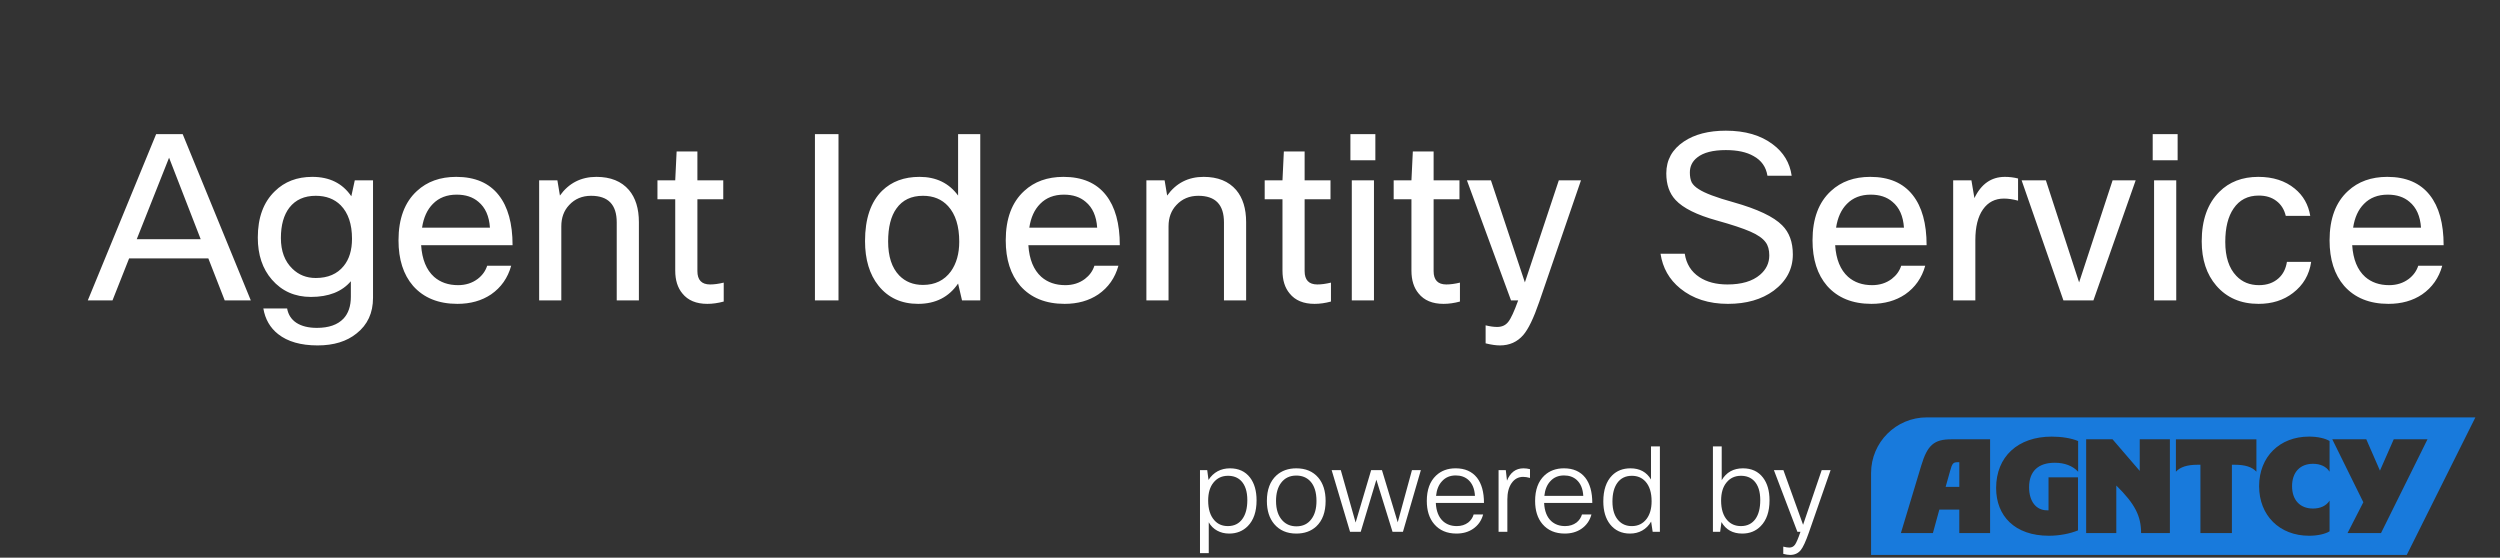 <svg width="650" height="145" viewBox="0 0 650 145" fill="none" xmlns="http://www.w3.org/2000/svg">
    <rect x="0" y="0" width="650" height="145" fill="#333333" stroke="none"/>
    <g>
        <path
            d="M65.21 78.103H58.426L54.164 67.177H33.572L29.25 78.103H22.826L40.596 34.879H47.5L65.21 78.103ZM43.958 41.002L35.553 62.194H52.182L43.958 41.002ZM68.469 80.204H74.653C74.933 81.805 75.733 83.046 77.054 83.926C78.414 84.806 80.195 85.247 82.397 85.247C85.479 85.247 87.78 84.446 89.301 82.845C90.581 81.484 91.222 79.583 91.222 77.142V73.12C88.901 75.841 85.439 77.202 80.836 77.202C76.674 77.202 73.292 75.701 70.69 72.7C68.249 69.898 67.028 66.256 67.028 61.773C67.028 56.571 68.509 52.548 71.471 49.707C73.992 47.225 77.234 45.985 81.196 45.985C85.679 45.985 89.061 47.666 91.342 51.028L92.242 46.885H96.985V77.442C96.985 81.364 95.564 84.446 92.723 86.687C90.161 88.769 86.779 89.809 82.577 89.809C78.215 89.809 74.793 88.829 72.311 86.867C70.23 85.227 68.949 83.005 68.469 80.204ZM73.032 61.894C73.032 65.296 74.032 67.957 76.033 69.878C77.674 71.479 79.695 72.279 82.097 72.279C85.258 72.279 87.68 71.239 89.361 69.158C90.802 67.397 91.522 65.035 91.522 62.074C91.522 58.272 90.541 55.37 88.581 53.369C86.94 51.728 84.778 50.907 82.097 50.907C79.135 50.907 76.854 51.928 75.253 53.969C73.772 55.89 73.032 58.532 73.032 61.894ZM126.664 69.098H132.907C132.027 72.26 130.286 74.741 127.685 76.542C125.243 78.183 122.322 79.003 118.92 79.003C113.997 79.003 110.155 77.442 107.393 74.321C104.872 71.399 103.611 67.457 103.611 62.494C103.611 56.851 105.212 52.568 108.414 49.647C111.055 47.205 114.457 45.985 118.62 45.985C123.502 45.985 127.185 47.566 129.666 50.728C132.067 53.769 133.268 58.111 133.268 63.755H109.494C109.735 67.437 110.855 70.178 112.856 71.979C114.497 73.42 116.578 74.14 119.1 74.14C121.061 74.14 122.762 73.6 124.203 72.52C125.404 71.599 126.224 70.459 126.664 69.098ZM118.74 50.608C116.178 50.608 114.117 51.408 112.556 53.009C111.075 54.489 110.135 56.551 109.735 59.192H127.384C127.185 56.19 126.184 53.949 124.383 52.468C122.942 51.228 121.061 50.608 118.74 50.608ZM145.941 78.103H140.178V46.885H144.92L145.581 50.847C147.902 47.606 151.064 45.985 155.066 45.985C158.748 45.985 161.569 47.125 163.531 49.407C165.252 51.448 166.112 54.229 166.112 57.751V78.103H160.349V57.811C160.349 53.209 158.128 50.907 153.685 50.907C151.364 50.907 149.463 51.708 147.982 53.309C146.621 54.75 145.941 56.59 145.941 58.832V78.103ZM188.168 73.48V78.403C186.687 78.803 185.266 79.003 183.905 79.003C181.024 79.003 178.862 78.103 177.421 76.302C176.181 74.821 175.561 72.84 175.561 70.358V51.808H170.938V46.885H175.561L175.921 39.381H181.324V46.885H188.047V51.808H181.324V70.478C181.324 72.8 182.424 73.96 184.626 73.96C185.666 73.96 186.847 73.8 188.168 73.48ZM211.884 34.879H218.009V78.103H211.884V34.879ZM254.868 78.103H250.125L249.104 73.72C246.702 77.242 243.24 79.003 238.715 79.003C234.357 79.003 230.914 77.422 228.393 74.26C226.071 71.339 224.908 67.477 224.908 62.674C224.908 56.871 226.389 52.509 229.352 49.587C231.835 47.185 235.074 45.985 239.076 45.985C243.402 45.985 246.74 47.606 249.104 50.847V34.879H254.868V78.103ZM230.914 62.794C230.914 66.676 231.873 69.618 233.796 71.619C235.396 73.26 237.457 74.08 239.978 74.08C243.098 74.08 245.519 72.9 247.243 70.538C248.682 68.497 249.403 65.936 249.403 62.854C249.403 58.812 248.444 55.73 246.521 53.609C244.878 51.808 242.699 50.907 239.978 50.907C236.935 50.907 234.637 52.008 233.075 54.209C231.631 56.211 230.914 59.072 230.914 62.794ZM284.544 69.098H290.787C289.909 72.26 288.166 74.741 285.564 76.542C283.124 78.183 280.204 79.003 276.799 79.003C271.88 79.003 268.035 77.442 265.276 74.321C262.755 71.399 261.492 67.457 261.492 62.494C261.492 56.851 263.092 52.568 266.297 49.647C268.937 47.205 272.336 45.985 276.5 45.985C281.381 45.985 285.066 47.566 287.549 50.728C289.947 53.769 291.148 58.111 291.148 63.755H267.375C267.617 67.437 268.737 70.178 270.736 71.979C272.379 73.42 274.459 74.14 276.98 74.14C278.941 74.14 280.645 73.6 282.084 72.52C283.285 71.599 284.107 70.459 284.544 69.098ZM276.619 50.608C274.06 50.608 271.999 51.408 270.437 53.009C268.956 54.489 268.016 56.551 267.617 59.192H285.265C285.066 56.19 284.064 53.949 282.264 52.468C280.821 51.228 278.941 50.608 276.619 50.608ZM303.821 78.103H298.061V46.885H302.8L303.46 50.847C305.782 47.606 308.944 45.985 312.946 45.985C316.631 45.985 319.451 47.125 321.412 49.407C323.131 51.448 323.995 54.229 323.995 57.751V78.103H318.231V57.811C318.231 53.209 316.009 50.907 311.565 50.907C309.243 50.907 307.344 51.708 305.862 53.309C304.504 54.75 303.821 56.59 303.821 58.832V78.103ZM346.05 73.48V78.403C344.568 78.803 343.149 79.003 341.786 79.003C338.904 79.003 336.744 78.103 335.305 76.302C334.061 74.821 333.444 72.84 333.444 70.358V51.808H328.819V46.885H333.444L333.8 39.381H339.203V46.885H345.931V51.808H339.203V70.478C339.203 72.8 340.305 73.96 342.508 73.96C343.548 73.96 344.73 73.8 346.05 73.48ZM357.592 41.662H351.106V34.879H357.592V41.662ZM357.231 78.103H351.467V46.885H357.231V78.103ZM379.585 73.48V78.403C378.104 78.803 376.679 79.003 375.322 79.003C372.439 79.003 370.279 78.103 368.836 76.302C367.596 74.821 366.974 72.84 366.974 70.358V51.808H362.355V46.885H366.974L367.335 39.381H372.739V46.885H379.462V51.808H372.739V70.478C372.739 72.8 373.84 73.96 376.043 73.96C377.083 73.96 378.261 73.8 379.585 73.48ZM411.055 46.885L400.192 78.523C398.748 82.725 397.367 85.587 396.047 87.108C394.489 88.909 392.467 89.809 389.984 89.809C388.944 89.809 387.704 89.629 386.261 89.269V84.586C387.382 84.867 388.383 85.007 389.267 85.007C390.506 85.007 391.465 84.567 392.144 83.686C392.828 82.845 393.687 80.984 394.727 78.103H392.866L381.399 46.885H387.643L396.469 73.42L405.291 46.885H411.055ZM460.013 66.396C460.013 64.955 459.694 63.815 459.053 62.974C458.332 61.974 457.012 61.053 455.089 60.213C453.171 59.372 450.27 58.412 446.386 57.331C441.182 55.89 437.602 54.109 435.641 51.988C434.036 50.267 433.238 47.966 433.238 45.084C433.238 41.602 434.758 38.841 437.801 36.8C440.603 34.919 444.244 33.978 448.726 33.978C453.731 33.978 457.79 35.159 460.915 37.52C463.716 39.601 465.354 42.323 465.834 45.684H459.533C459.172 43.403 457.971 41.702 455.929 40.582C454.13 39.541 451.727 39.021 448.726 39.021C445.365 39.021 442.882 39.661 441.281 40.942C440 41.943 439.363 43.243 439.363 44.844C439.363 45.885 439.52 46.745 439.843 47.425C440.204 48.066 440.802 48.646 441.642 49.166C443.204 50.207 446.224 51.348 450.706 52.588C456.95 54.349 461.171 56.351 463.374 58.592C465.216 60.433 466.138 62.954 466.138 66.156C466.138 69.958 464.476 73.1 461.152 75.581C458.033 77.863 454.068 79.003 449.268 79.003C444.263 79.003 440.123 77.662 436.842 74.981C433.998 72.66 432.298 69.658 431.738 65.976H438.039C438.442 68.617 439.7 70.638 441.823 72.039C443.746 73.32 446.186 73.96 449.144 73.96C452.829 73.96 455.649 73.12 457.61 71.439C459.21 70.078 460.013 68.397 460.013 66.396ZM494.312 69.098H500.556C499.673 72.26 497.935 74.741 495.333 76.542C492.888 78.183 489.968 79.003 486.568 79.003C481.645 79.003 477.803 77.442 475.04 74.321C472.519 71.399 471.256 67.457 471.256 62.494C471.256 56.851 472.861 52.568 476.061 49.647C478.701 47.205 482.105 45.985 486.265 45.985C491.15 45.985 494.83 47.566 497.313 50.728C499.716 53.769 500.917 58.111 500.917 63.755H477.143C477.381 67.437 478.501 70.178 480.505 71.979C482.143 73.42 484.228 74.14 486.749 74.14C488.71 74.14 490.41 73.6 491.848 72.52C493.049 71.599 493.871 70.459 494.312 69.098ZM486.388 50.608C483.824 50.608 481.763 51.408 480.201 53.009C478.725 54.489 477.78 56.551 477.381 59.192H495.029C494.83 56.19 493.833 53.949 492.029 52.468C490.59 51.228 488.71 50.608 486.388 50.608ZM513.59 78.103H507.825V46.885H512.569L513.347 51.508C515.109 47.826 517.749 45.985 521.272 45.985C522.435 45.985 523.575 46.125 524.695 46.405V52.168C523.333 51.808 522.112 51.628 521.035 51.628C518.713 51.628 516.889 52.568 515.569 54.45C514.25 56.33 513.59 58.992 513.59 62.434V78.103ZM549.276 46.885H555.277L544.29 78.103H536.489L525.621 46.885H531.927L540.568 73.42L549.276 46.885ZM566.184 41.662H559.703V34.879H566.184V41.662ZM565.823 78.103H560.059V46.885H565.823V78.103ZM594.601 68.077H600.901C600.422 71.439 598.841 74.14 596.163 76.181C593.718 78.063 590.736 79.003 587.218 79.003C582.612 79.003 578.951 77.422 576.231 74.26C573.709 71.339 572.446 67.497 572.446 62.734C572.446 57.211 573.971 52.929 577.009 49.887C579.611 47.285 582.992 45.985 587.156 45.985C590.997 45.985 594.159 47.005 596.642 49.046C598.841 50.847 600.185 53.209 600.664 56.13H594.302C593.898 54.45 593.081 53.149 591.837 52.228C590.636 51.308 589.117 50.847 587.275 50.847C584.435 50.847 582.251 51.968 580.732 54.209C579.293 56.29 578.571 59.192 578.571 62.914C578.571 66.796 579.531 69.738 581.453 71.739C582.973 73.34 584.934 74.14 587.336 74.14C589.416 74.14 591.116 73.54 592.44 72.339C593.599 71.299 594.321 69.878 594.601 68.077ZM628.744 69.098H634.983C634.105 72.26 632.362 74.741 629.76 76.542C627.32 78.183 624.4 79.003 620.995 79.003C616.076 79.003 612.23 77.442 609.472 74.321C606.951 71.399 605.688 67.457 605.688 62.494C605.688 56.851 607.288 52.568 610.493 49.647C613.133 47.205 616.537 45.985 620.696 45.985C625.582 45.985 629.262 47.566 631.745 50.728C634.143 53.769 635.344 58.111 635.344 63.755H611.57C611.812 67.437 612.933 70.178 614.932 71.979C616.575 73.42 618.654 74.14 621.176 74.14C623.137 74.14 624.841 73.6 626.28 72.52C627.481 71.599 628.302 70.459 628.744 69.098ZM620.82 50.608C618.256 50.608 616.195 51.408 614.633 53.009C613.151 54.489 612.211 56.551 611.812 59.192H629.461C629.262 56.19 628.26 53.949 626.46 52.468C625.022 51.228 623.137 50.608 620.82 50.608Z"
            fill="white" />
        <path
            d="M311.997 122.228H313.877L314.214 124.787C314.832 123.801 315.634 123.039 316.622 122.505C317.567 122.012 318.625 121.765 319.798 121.765C322.039 121.765 323.777 122.567 325.011 124.17C326.142 125.651 326.707 127.625 326.707 130.092C326.707 133.013 325.947 135.243 324.427 136.786C323.15 138.081 321.536 138.728 319.584 138.728C318.431 138.728 317.391 138.475 316.47 137.973C315.544 137.47 314.813 136.745 314.276 135.798V143.817H311.997V122.228ZM324.304 130.028C324.304 127.807 323.768 126.141 322.699 125.031C321.835 124.146 320.695 123.705 319.276 123.705C317.709 123.705 316.46 124.291 315.511 125.463C314.585 126.595 314.124 128.156 314.124 130.151C314.124 132.393 314.67 134.108 315.758 135.302C316.645 136.289 317.804 136.782 319.243 136.782C320.885 136.782 322.153 136.156 323.036 134.901C323.881 133.729 324.304 132.104 324.304 130.028Z"
            fill="white" />
        <path
            d="M329.39 130.247C329.39 127.326 330.225 125.105 331.892 123.585C333.245 122.372 334.964 121.765 337.039 121.765C339.47 121.765 341.369 122.567 342.746 124.17C344.018 125.673 344.659 127.699 344.659 130.247C344.659 133.146 343.847 135.357 342.224 136.878C340.885 138.112 339.161 138.728 337.039 138.728C334.612 138.728 332.699 137.905 331.303 136.261C330.031 134.759 329.39 132.754 329.39 130.247ZM331.768 130.247C331.768 132.489 332.343 134.204 333.492 135.397C334.418 136.363 335.614 136.847 337.072 136.847C338.758 136.847 340.063 136.209 340.989 134.935C341.853 133.784 342.285 132.221 342.285 130.247C342.285 127.964 341.73 126.237 340.619 125.065C339.693 124.118 338.501 123.646 337.039 123.646C335.353 123.646 334.038 124.273 333.093 125.527C332.205 126.7 331.768 128.273 331.768 130.247Z"
            fill="white" />
        <path
            d="M367.112 122.228H369.425L364.767 138.266H362.056L357.858 124.726L353.789 138.266H351.012L346.23 122.228H348.604L352.46 135.86L356.501 122.228H359.307L363.409 135.798L367.112 122.228Z"
            fill="white" />
        <path
            d="M383.151 133.76H385.616C385.188 135.363 384.3 136.619 382.966 137.522C381.77 138.324 380.345 138.726 378.679 138.726C376.21 138.726 374.277 137.902 372.881 136.258C371.604 134.756 370.968 132.751 370.968 130.244C370.968 127.366 371.77 125.164 373.375 123.643C374.709 122.388 376.404 121.762 378.46 121.762C380.867 121.762 382.719 122.573 384.015 124.198C385.226 125.762 385.834 127.952 385.834 130.768H373.313C373.413 132.887 374.045 134.469 375.194 135.518C376.138 136.36 377.33 136.782 378.769 136.782C379.923 136.782 380.91 136.474 381.732 135.857C382.43 135.302 382.904 134.601 383.151 133.76ZM378.493 123.615C377.012 123.615 375.82 124.118 374.913 125.127C374.049 126.052 373.537 127.316 373.375 128.92H383.488C383.389 127.091 382.809 125.704 381.76 124.757C380.901 123.998 379.809 123.615 378.493 123.615Z"
            fill="white" />
        <path
            d="M391.912 138.266H389.628V122.228H391.508L391.817 124.972C392.681 122.835 394.11 121.765 396.104 121.765C396.66 121.765 397.225 121.836 397.799 121.981V124.263C397.144 124.078 396.546 123.986 396.014 123.986C394.756 123.986 393.749 124.541 392.99 125.651C392.273 126.7 391.912 128.097 391.912 129.846V138.266Z"
            fill="white" />
        <path
            d="M411.312 133.76H413.777C413.345 135.363 412.461 136.619 411.127 137.522C409.931 138.324 408.502 138.726 406.84 138.726C404.371 138.726 402.438 137.902 401.038 136.258C399.765 134.756 399.129 132.751 399.129 130.244C399.129 127.366 399.931 125.164 401.531 123.643C402.87 122.388 404.565 121.762 406.621 121.762C409.029 121.762 410.88 122.573 412.172 124.198C413.387 125.762 413.995 127.952 413.995 130.768H401.47C401.574 132.887 402.201 134.469 403.355 135.518C404.3 136.36 405.491 136.782 406.93 136.782C408.079 136.782 409.067 136.474 409.893 135.857C410.591 135.302 411.066 134.601 411.312 133.76ZM406.655 123.615C405.173 123.615 403.977 124.118 403.075 125.127C402.21 126.052 401.698 127.316 401.531 128.92H411.65C411.55 127.091 410.971 125.704 409.921 124.757C409.057 123.998 407.97 123.615 406.655 123.615Z"
            fill="white" />
        <path
            d="M431.572 138.266H429.692L429.293 135.613C428.694 136.64 427.911 137.424 426.947 137.957C426.021 138.473 424.972 138.728 423.799 138.728C421.62 138.728 419.892 137.926 418.619 136.323C417.446 134.821 416.862 132.838 416.862 130.37C416.862 127.409 417.622 125.158 419.146 123.615C420.376 122.382 421.971 121.765 423.923 121.765C426.33 121.765 428.11 122.73 429.259 124.664V116.059H431.572V138.266ZM419.236 130.401C419.236 132.6 419.782 134.265 420.87 135.397C421.758 136.323 422.888 136.786 424.265 136.786C425.888 136.786 427.17 136.159 428.12 134.904C428.984 133.753 429.416 132.23 429.416 130.339C429.416 128.079 428.88 126.36 427.811 125.188C426.909 124.201 425.736 123.708 424.293 123.708C422.65 123.708 421.387 124.325 420.499 125.558C419.659 126.731 419.236 128.347 419.236 130.401Z"
            fill="white" />
        <path
            d="M447.241 138.266H445.36V116.059H447.644V124.849C448.855 122.792 450.697 121.765 453.166 121.765C455.407 121.765 457.145 122.567 458.375 124.17C459.51 125.651 460.075 127.625 460.075 130.092C460.075 133.013 459.31 135.243 457.791 136.786C456.537 138.081 454.932 138.728 452.981 138.728C450.531 138.728 448.731 137.732 447.582 135.737L447.241 138.266ZM457.667 130.028C457.667 127.807 457.136 126.141 456.062 125.031C455.198 124.146 454.059 123.705 452.639 123.705C451.077 123.705 449.824 124.291 448.879 125.463C447.953 126.595 447.487 128.155 447.487 130.151C447.487 132.393 448.033 134.108 449.126 135.302C450.028 136.289 451.2 136.782 452.639 136.782C454.282 136.782 455.55 136.156 456.433 134.901C457.259 133.729 457.667 132.103 457.667 130.028Z"
            fill="white" />
        <path
            d="M475.957 122.228L470.311 138.451C469.49 140.795 468.777 142.328 468.184 143.046C467.505 143.87 466.589 144.28 465.44 144.28C464.946 144.28 464.352 144.188 463.65 144.003V142.121C464.267 142.285 464.789 142.368 465.221 142.368C465.838 142.368 466.328 142.121 466.688 141.628C467.049 141.134 467.529 140.015 468.122 138.266H467.32L461.214 122.228H463.683L468.801 136.446L473.644 122.228H475.957Z"
            fill="white" />
        <path
            d="M625.763 144.28H486.479V122.995C486.479 115.003 492.96 108.521 500.955 108.521H643.596L625.758 144.28H625.763ZM499.526 121.044L494.232 138.598H502.555L504.227 132.502H509.416V138.598H517.426V114.217H507.327C502.869 114.217 501.126 115.715 499.526 121.044ZM505.865 126.583L507.019 122.475C507.574 120.456 507.821 120.175 509.037 120.175H509.421V126.583H505.865ZM532.72 139.294C535.402 139.294 538.152 138.77 540.279 137.901V124.11H532.615V132.678H532.198C529.41 132.678 527.563 130.378 527.563 126.688C527.563 122.404 530.07 120.315 534.249 120.315C536.827 120.315 538.954 121.152 540.312 122.647V114.67C538.498 113.904 535.92 113.52 533.446 113.52C524.672 113.52 518.993 118.708 518.993 126.896C518.993 134.106 523.803 139.294 532.715 139.294H532.72ZM542.401 138.598H550.24V126.235C555.15 131.074 556.683 134.211 556.683 138.598H564.171V114.217H556.332V122.436L549.262 114.217H542.401V138.598ZM572.11 138.598H580.295V120.836H581.098C583.643 120.836 585.556 121.392 586.667 122.647V114.22H565.738V122.647C566.854 121.395 568.772 120.836 571.307 120.836H572.11V138.598ZM587.37 126.407C587.37 134.036 592.697 139.294 600.361 139.294C602.554 139.294 604.572 138.84 605.688 138.144V130.167C604.819 131.525 603.285 132.221 601.372 132.221C597.991 132.221 595.935 129.991 595.935 126.404C595.935 122.816 597.991 120.587 601.372 120.587C603.285 120.587 604.819 121.283 605.688 122.641V114.664C604.572 113.967 602.554 113.514 600.361 113.514C592.697 113.514 587.37 118.772 587.37 126.401V126.407ZM610.355 138.598H619.063L631.147 114.217H622.372L618.788 122.366L615.236 114.217H606.391L614.467 130.586L610.36 138.598H610.355Z"
            fill="#187ADC" />
    </g>
    <defs>
        <clipPath id="clip0_1184_157217">
            <rect width="914" height="143.866" fill="white" transform="translate(0 0.531)" />
        </clipPath>
    </defs>
</svg>